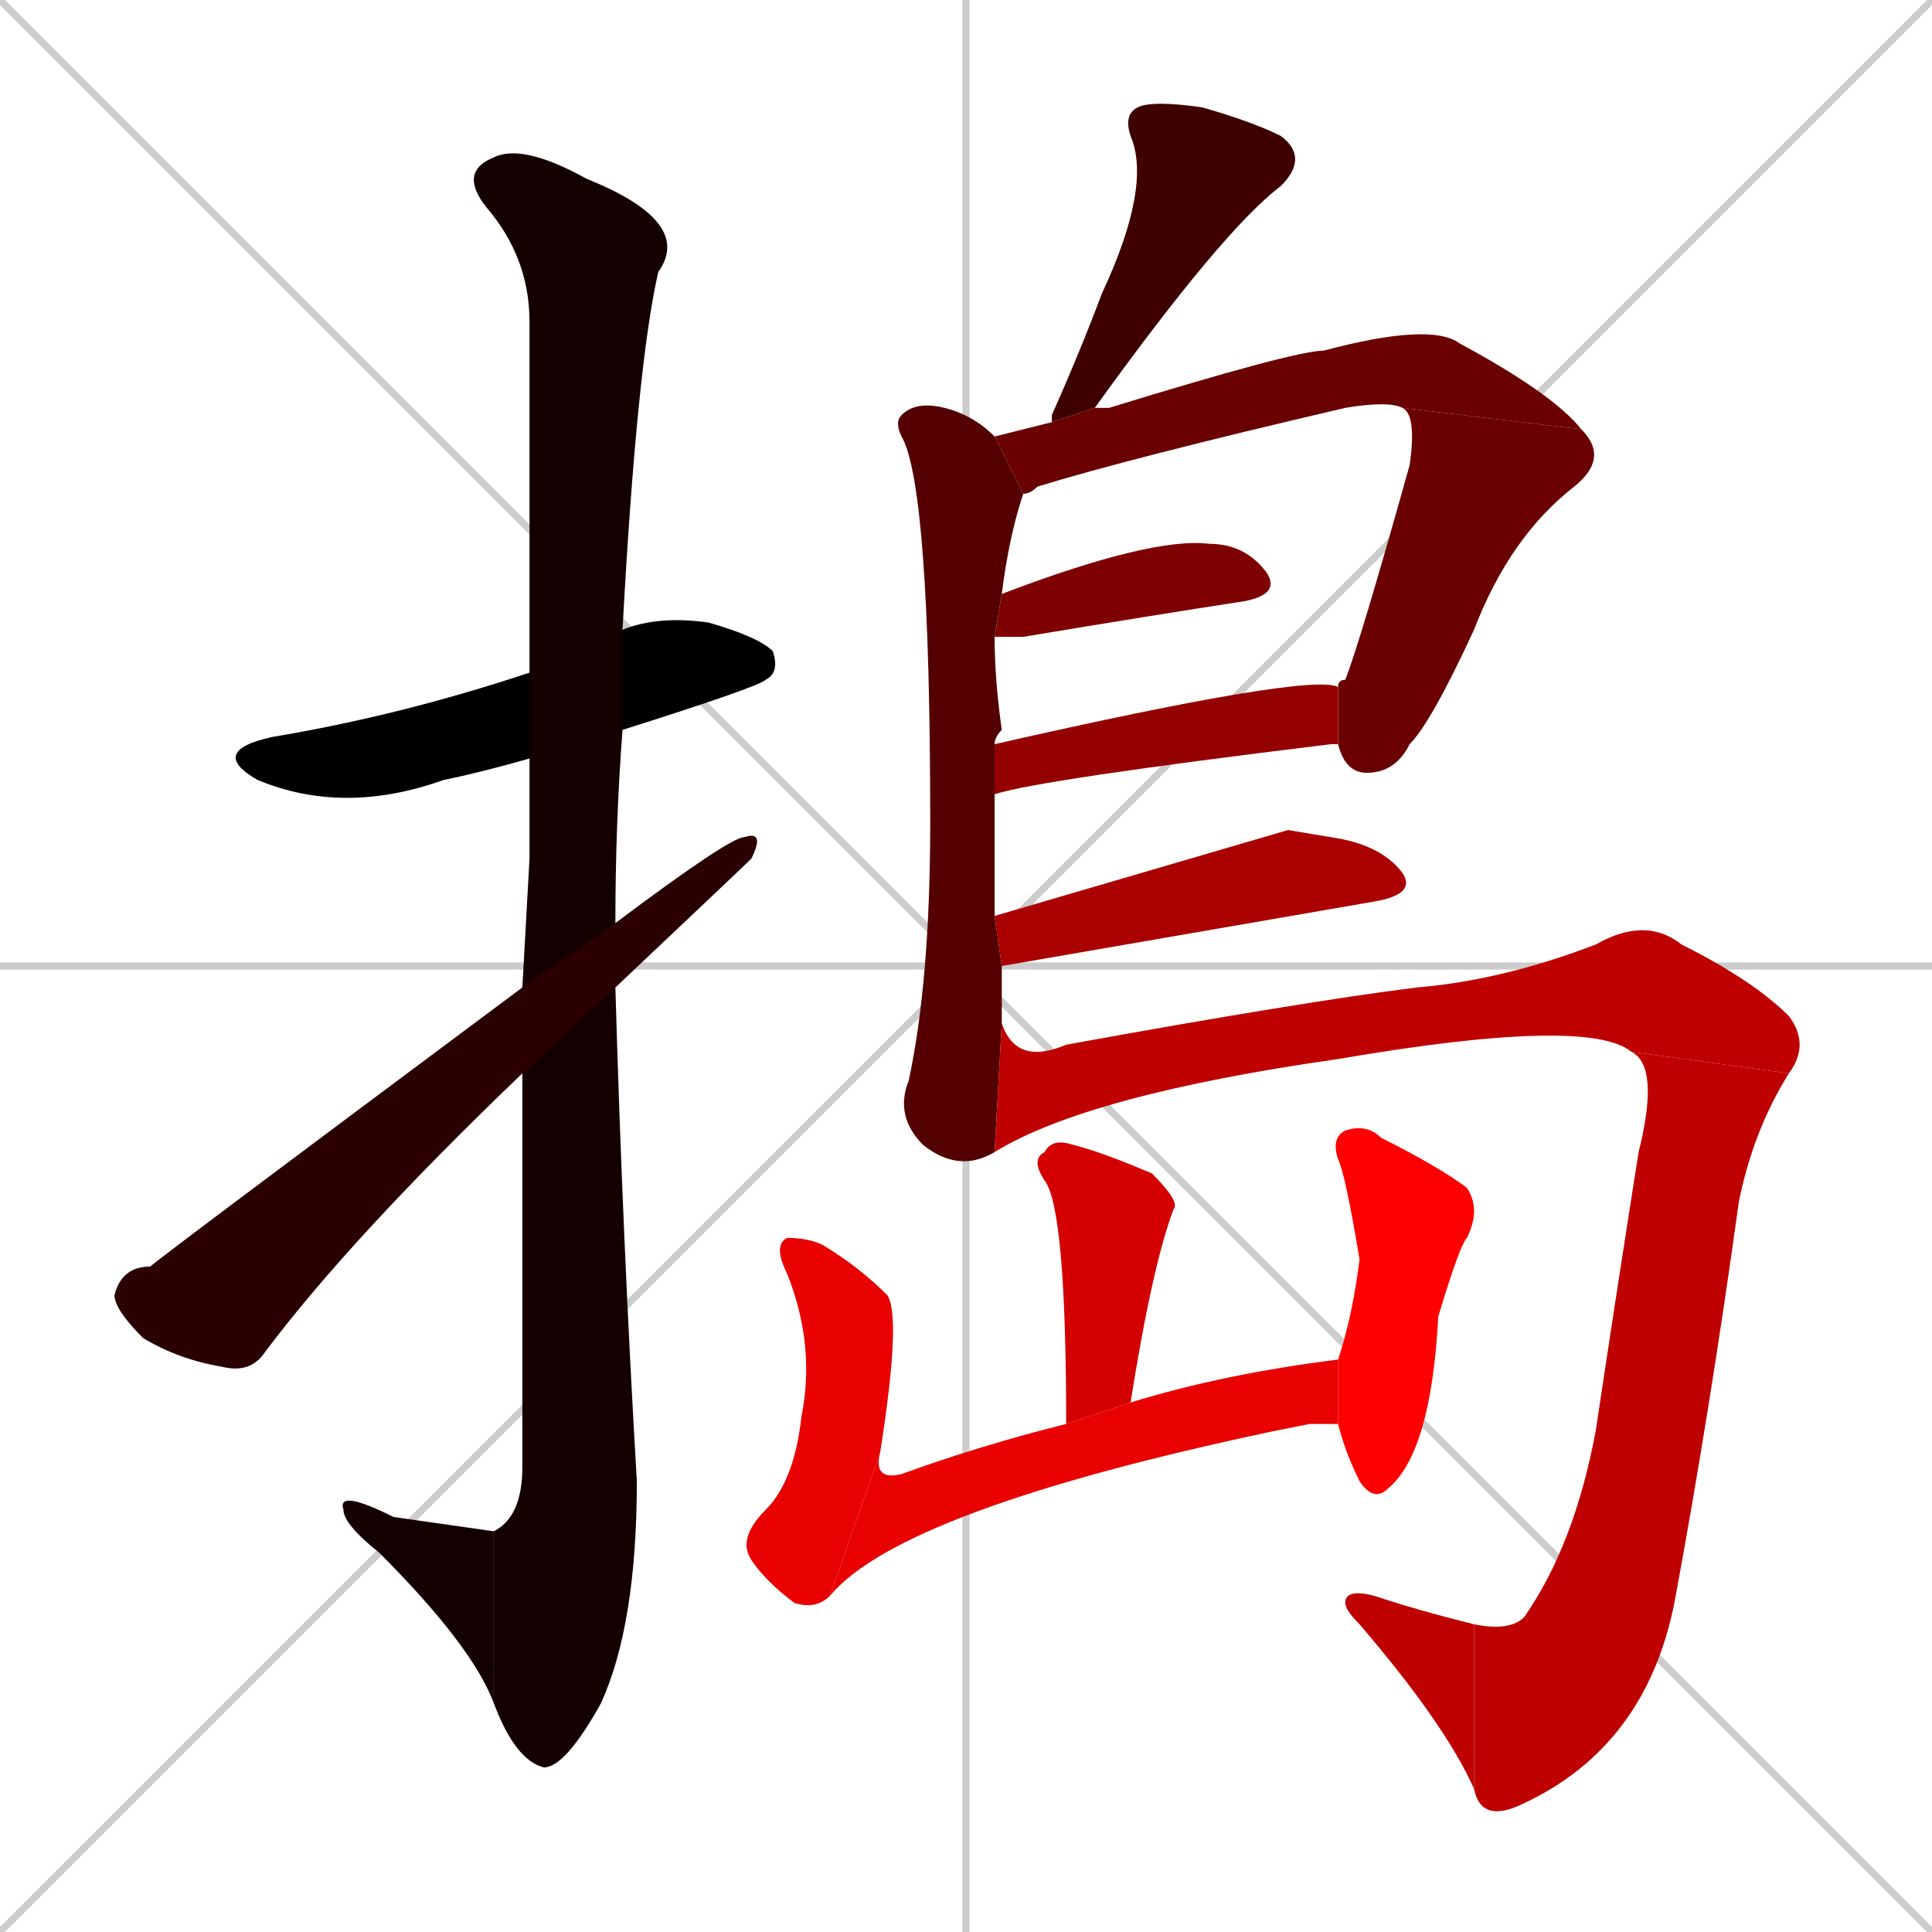 <svg xmlns="http://www.w3.org/2000/svg" xmlns:xlink="http://www.w3.org/1999/xlink" width="270" height="270"><path d="M 0 0 L 270 270 M 270 0 L 0 270 M 135 0 L 135 270 M 0 135 L 270 135" stroke="#CCCCCC" /><path d="M 74 106 Q 67 108 62 109 Q 48 114 36 109 Q 29 105 38 103 Q 56 100 74 94 L 87 88 Q 92 86 99 87 Q 106 89 108 91 Q 109 94 107 95 Q 106 96 87 102" fill="#000000" /><path d="M 74 120 L 74 106 L 74 94 Q 74 50 74 45 Q 74 36 68 29 Q 64 24 69 22 Q 73 20 82 25 Q 97 31 92 38 Q 89 51 87 88 L 87 102 Q 86 115 86 129 L 86 138 Q 87 173 89 207 Q 89 227 84 238 Q 79 247 76 247 Q 72 246 69 238 L 69 214 Q 73 212 73 205 Q 73 175 73 150 L 73 138" fill="#150000" /><path d="M 69 238 Q 66 230 53 217 Q 48 213 48 211 Q 47 208 55 212 Q 69 214 69 214" fill="#150000" /><path d="M 86 129 Q 102 117 104 117 Q 107 116 105 120 Q 104 121 86 138 L 73 150 Q 49 173 37 189 Q 35 192 31 191 Q 25 190 20 187 Q 16 183 16 181 Q 17 177 21 177 Q 22 176 73 138" fill="#2a0000" /><path d="M 147 59 Q 147 58 147 58 Q 151 49 154 41 Q 161 26 158 19 Q 157 16 159 15 Q 161 14 168 15 Q 175 17 179 19 Q 183 22 179 26 Q 171 32 153 57" fill="#3f0000" /><path d="M 140 135 Q 140 139 140 143 L 139 161 Q 134 164 129 160 Q 125 156 127 151 Q 130 137 130 115 Q 130 68 126 61 Q 125 59 126 58 Q 128 56 132 57 Q 136 58 139 61 L 143 69 Q 141 75 140 83 L 139 89 Q 139 95 140 102 Q 139 103 139 104 L 139 111 Q 139 119 139 128" fill="#550000" /><path d="M 196 57 Q 194 56 188 57 Q 158 64 145 68 Q 144 69 143 69 L 139 61 Q 143 60 147 59 L 153 57 Q 153 57 155 57 Q 181 49 185 49 Q 200 45 204 48 Q 217 55 221 60" fill="#6a0000" /><path d="M 187 96 Q 187 95 188 95 Q 190 90 197 65 Q 198 58 196 57 L 221 60 Q 225 64 220 68 Q 211 75 206 88 Q 200 101 197 104 Q 195 108 191 108 Q 188 108 187 104" fill="#6a0000" /><path d="M 140 83 Q 161 75 169 76 Q 174 76 177 80 Q 179 83 174 84 Q 161 86 143 89 Q 141 89 139 89" fill="#7f0000" /><path d="M 139 104 Q 183 94 187 96 L 187 104 L 186 104 Q 145 109 139 111" fill="#940000" /><path d="M 180 116 L 186 117 Q 193 118 196 122 Q 198 125 192 126 Q 140 135 140 135 L 139 128" fill="#aa0000" /><path d="M 140 143 Q 142 149 149 146 Q 182 140 198 138 Q 210 137 223 132 Q 230 128 235 132 Q 245 137 250 142 Q 253 146 250 150 L 228 147 Q 222 142 187 148 Q 152 153 139 161" fill="#bf0000" /><path d="M 250 150 Q 245 158 243 168 Q 239 197 234 224 Q 230 244 213 252 Q 207 255 206 250 L 206 227 Q 211 228 213 226 Q 220 216 223 200 Q 226 180 229 161 Q 232 149 228 147" fill="#bf0000" /><path d="M 206 250 Q 202 241 190 227 Q 188 225 188 224 Q 188 222 192 223 Q 198 225 206 227" fill="#bf0000" /><path d="M 149 199 Q 149 169 146 165 Q 144 162 146 161 Q 147 159 150 160 Q 154 161 161 164 Q 165 168 164 169 Q 161 177 158 196" fill="#d40000" /><path d="M 116 223 Q 114 225 111 224 Q 107 221 105 218 Q 103 215 107 211 Q 111 207 112 198 Q 114 188 110 178 Q 108 174 110 173 Q 113 173 115 174 Q 120 177 124 181 Q 126 184 123 203" fill="#e90000" /><path d="M 183 199 L 178 200 Q 126 211 116 223 L 123 203 Q 122 207 126 206 Q 137 202 149 199 L 158 196 Q 171 192 187 190 L 187 199" fill="#e90000" /><path d="M 187 190 Q 189 184 190 176 Q 188 164 187 162 Q 186 159 188 158 Q 191 157 193 159 Q 201 163 205 166 Q 207 169 205 173 Q 204 174 201 184 Q 200 203 194 208 Q 192 210 190 207 Q 188 203 187 199" fill="#ff0000" /></svg>